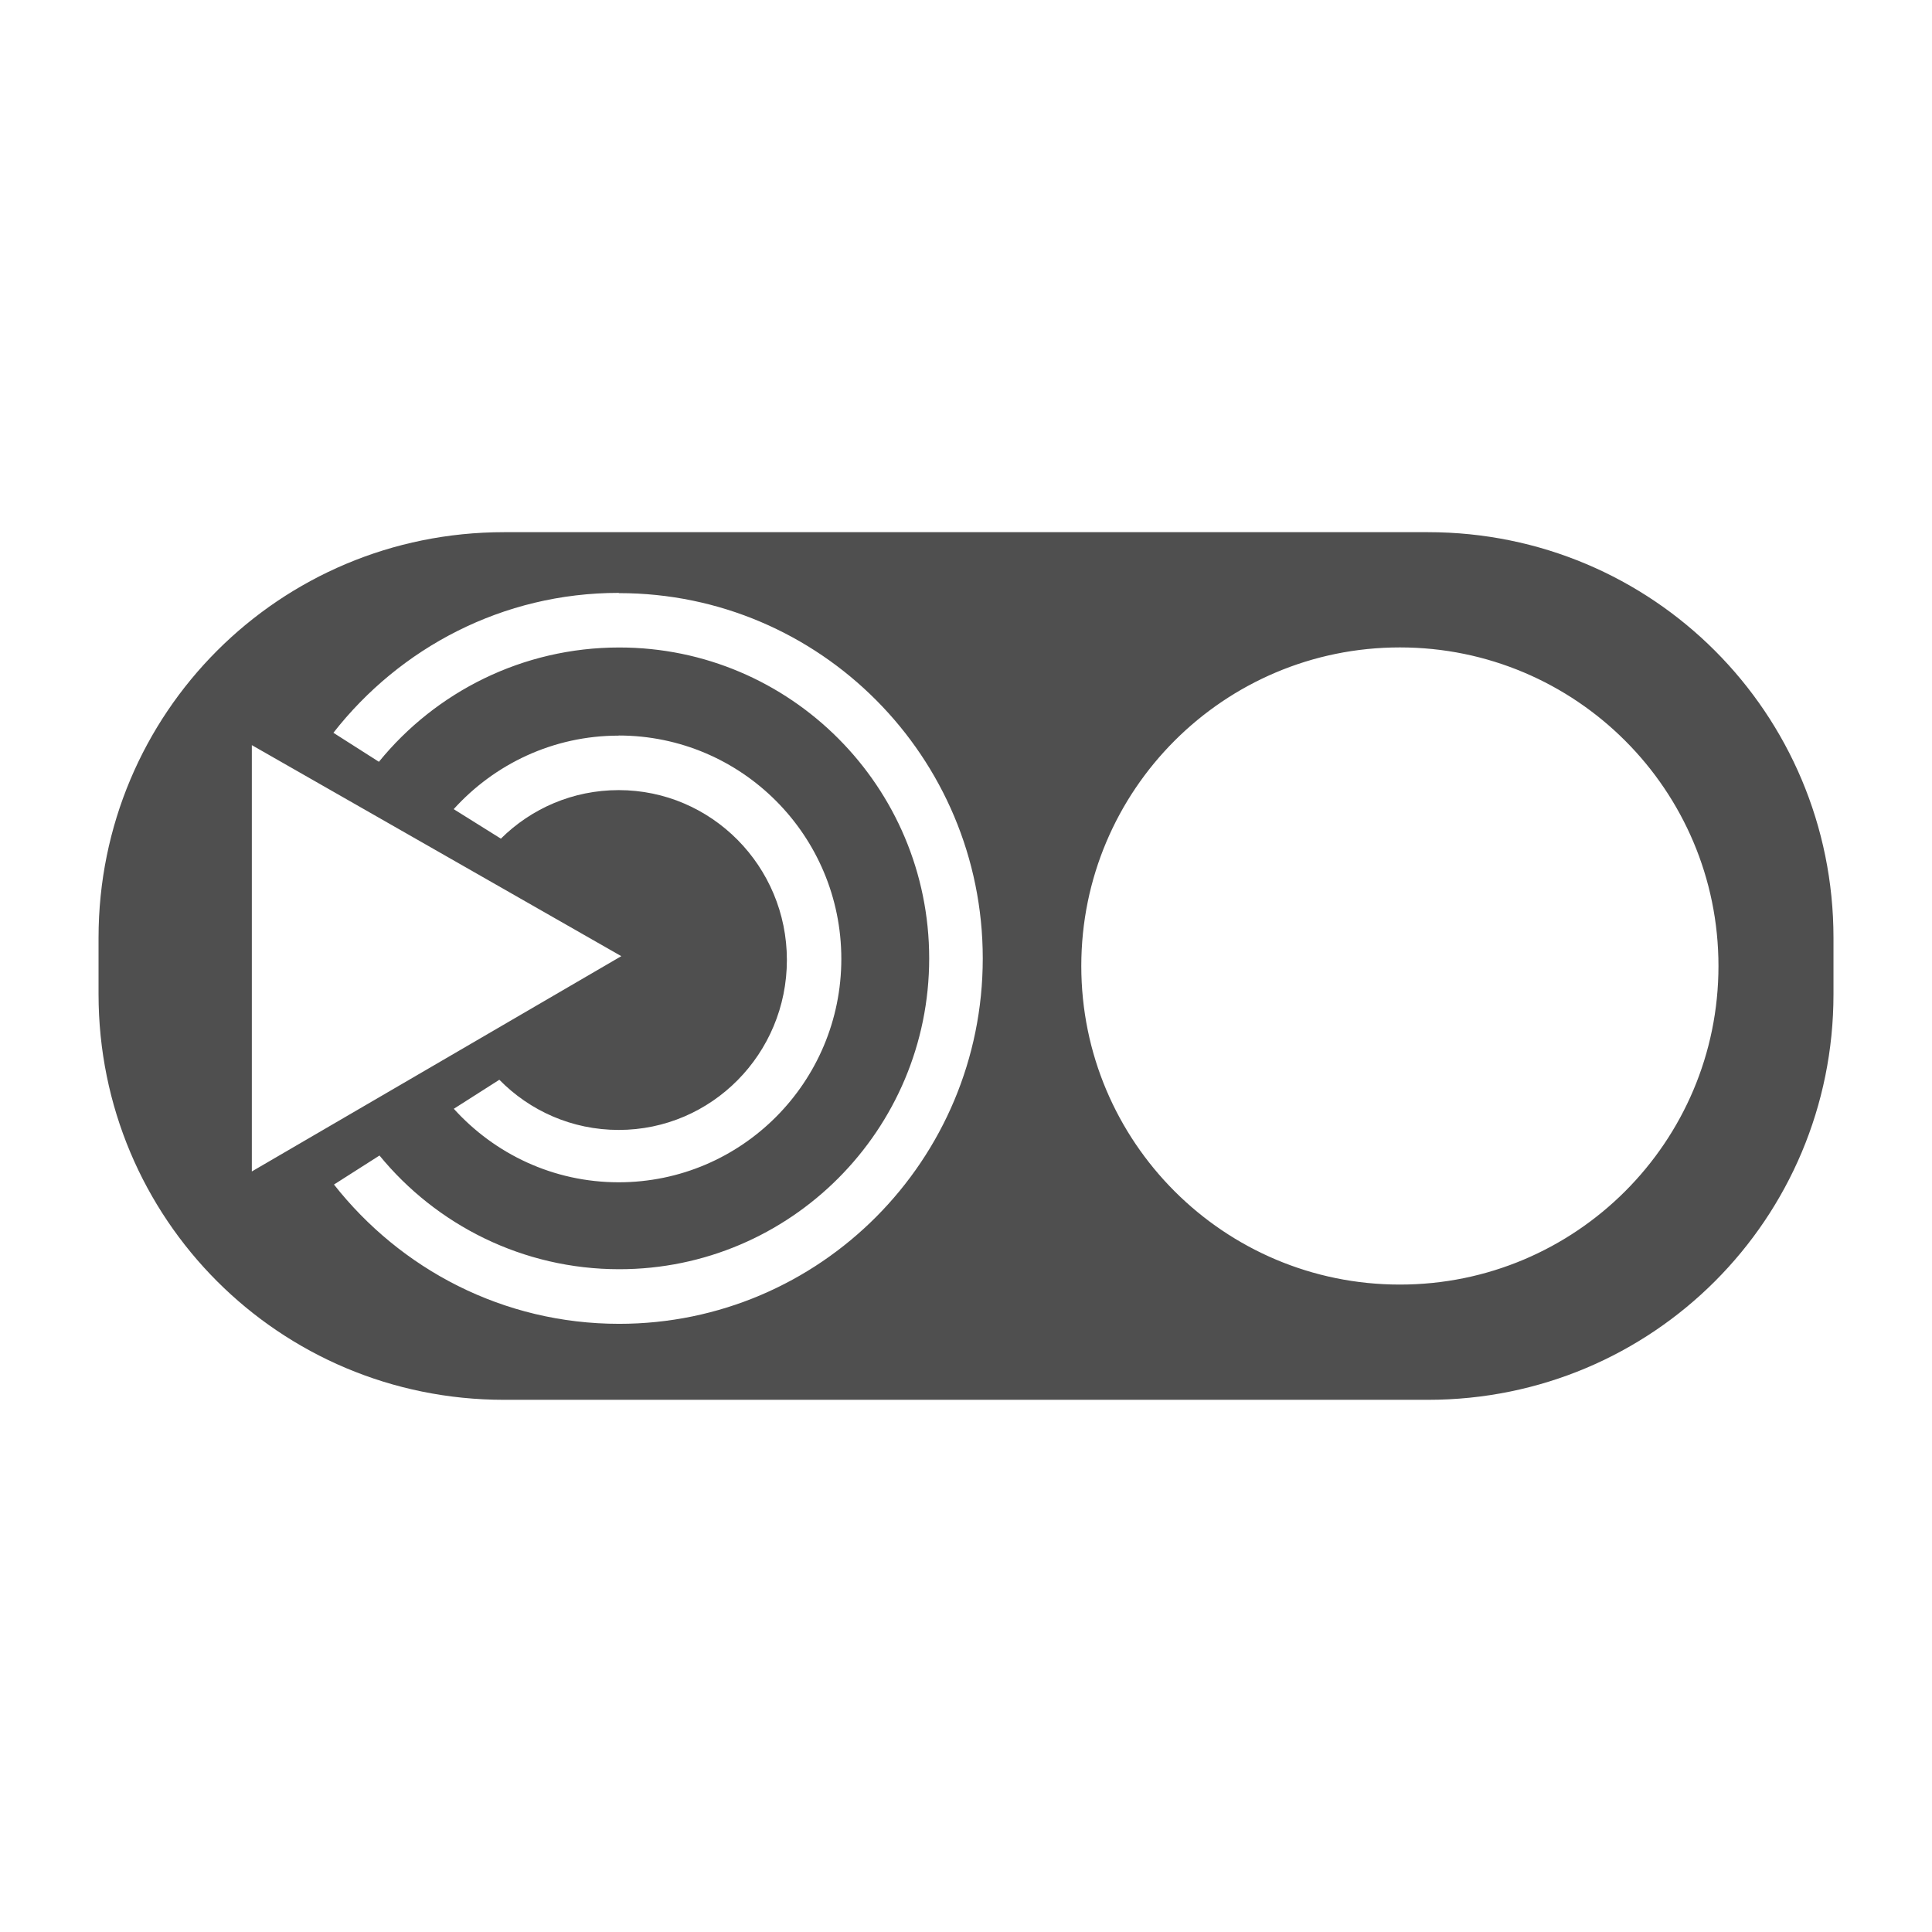 <?xml version="1.0" encoding="UTF-8" standalone="no"?>
<svg
   xmlns:dc="http://purl.org/dc/elements/1.1/"
   xmlns:cc="http://creativecommons.org/ns#"
   xmlns:rdf="http://www.w3.org/1999/02/22-rdf-syntax-ns#"
   xmlns:svg="http://www.w3.org/2000/svg"
   xmlns="http://www.w3.org/2000/svg"
   xmlns:sodipodi="http://sodipodi.sourceforge.net/DTD/sodipodi-0.dtd"
   xmlns:inkscape="http://www.inkscape.org/namespaces/inkscape"
   sodipodi:docname="mate-tweak-tool.svg"
   inkscape:version="0.91 r13725"
   id="svg2"
   version="1.1"
   width="512"
   viewBox="0 0 512 512"
   height="512">
  <defs
     id="defs16" />
  <sodipodi:namedview
     inkscape:current-layer="svg2"
     inkscape:window-maximized="1"
     inkscape:window-y="0"
     inkscape:window-x="1920"
     inkscape:cy="256"
     inkscape:cx="256"
     inkscape:zoom="1.5268555"
     showgrid="false"
     id="namedview14"
     inkscape:window-height="1021"
     inkscape:window-width="1680"
     inkscape:pageshadow="2"
     inkscape:pageopacity="0"
     guidetolerance="10"
     gridtolerance="10"
     objecttolerance="10"
     borderopacity="1"
     bordercolor="#666666"
     pagecolor="#ffffff" />
  <path
     d="m 133.57,141.032 c -59.533,0 -107.454,47.969 -107.454,107.502 l 0,14.928 c 0,59.533 47.924,107.502 107.454,107.502 l 244.869,0 c 59.533,0 107.454,-47.969 107.454,-107.502 l 0,-14.928 c 0,-59.533 -47.924,-107.502 -107.454,-107.502 l -244.855,0 -0.014,0 z m 30.357,16.089 0.151,0.065 c 53.179,0 96.365,43.374 96.365,96.804 0,53.462 -43.155,96.838 -96.365,96.838 -30.743,0 -57.902,-14.469 -75.572,-36.911 l 12.064,-7.692 c 15.073,18.407 37.993,30.133 63.542,30.133 45.332,0 82.131,-36.911 82.131,-82.367 0,-45.489 -36.8,-82.399 -82.131,-82.399 -25.638,0 -48.639,11.788 -63.696,30.292 L 88.353,194.194 C 105.958,171.688 133.209,157.121 163.928,157.121 Z M 370.981,171.571 c 46.635,0 84.43,37.798 84.43,84.427 0,46.635 -37.801,84.427 -84.43,84.427 -46.635,0 -84.427,-37.798 -84.427,-84.427 0,-46.635 37.798,-84.427 84.427,-84.427 z m -207.022,23.348 c 32.573,0 59.002,26.511 59.002,59.201 0,32.658 -26.421,59.198 -59.002,59.198 -17.355,0 -32.889,-7.536 -43.695,-19.48 l 12.067,-7.692 c 8.065,8.223 19.249,13.298 31.629,13.298 24.63,0 44.574,-20.173 44.574,-45.044 0,-24.839 -19.969,-45.012 -44.574,-45.012 -12.162,0 -23.187,4.89 -31.219,12.863 l -12.508,-7.82 c 10.807,-11.943 26.372,-19.482 43.695,-19.482 l 0.031,-0.031 z m -97.219,2.552 97.913,55.921 -97.913,57.054 0,-112.975 z"
     id="path66"
     style="fill:#4f4f4f;fill-opacity:1"
     inkscape:connector-curvature="0" />
</svg>
